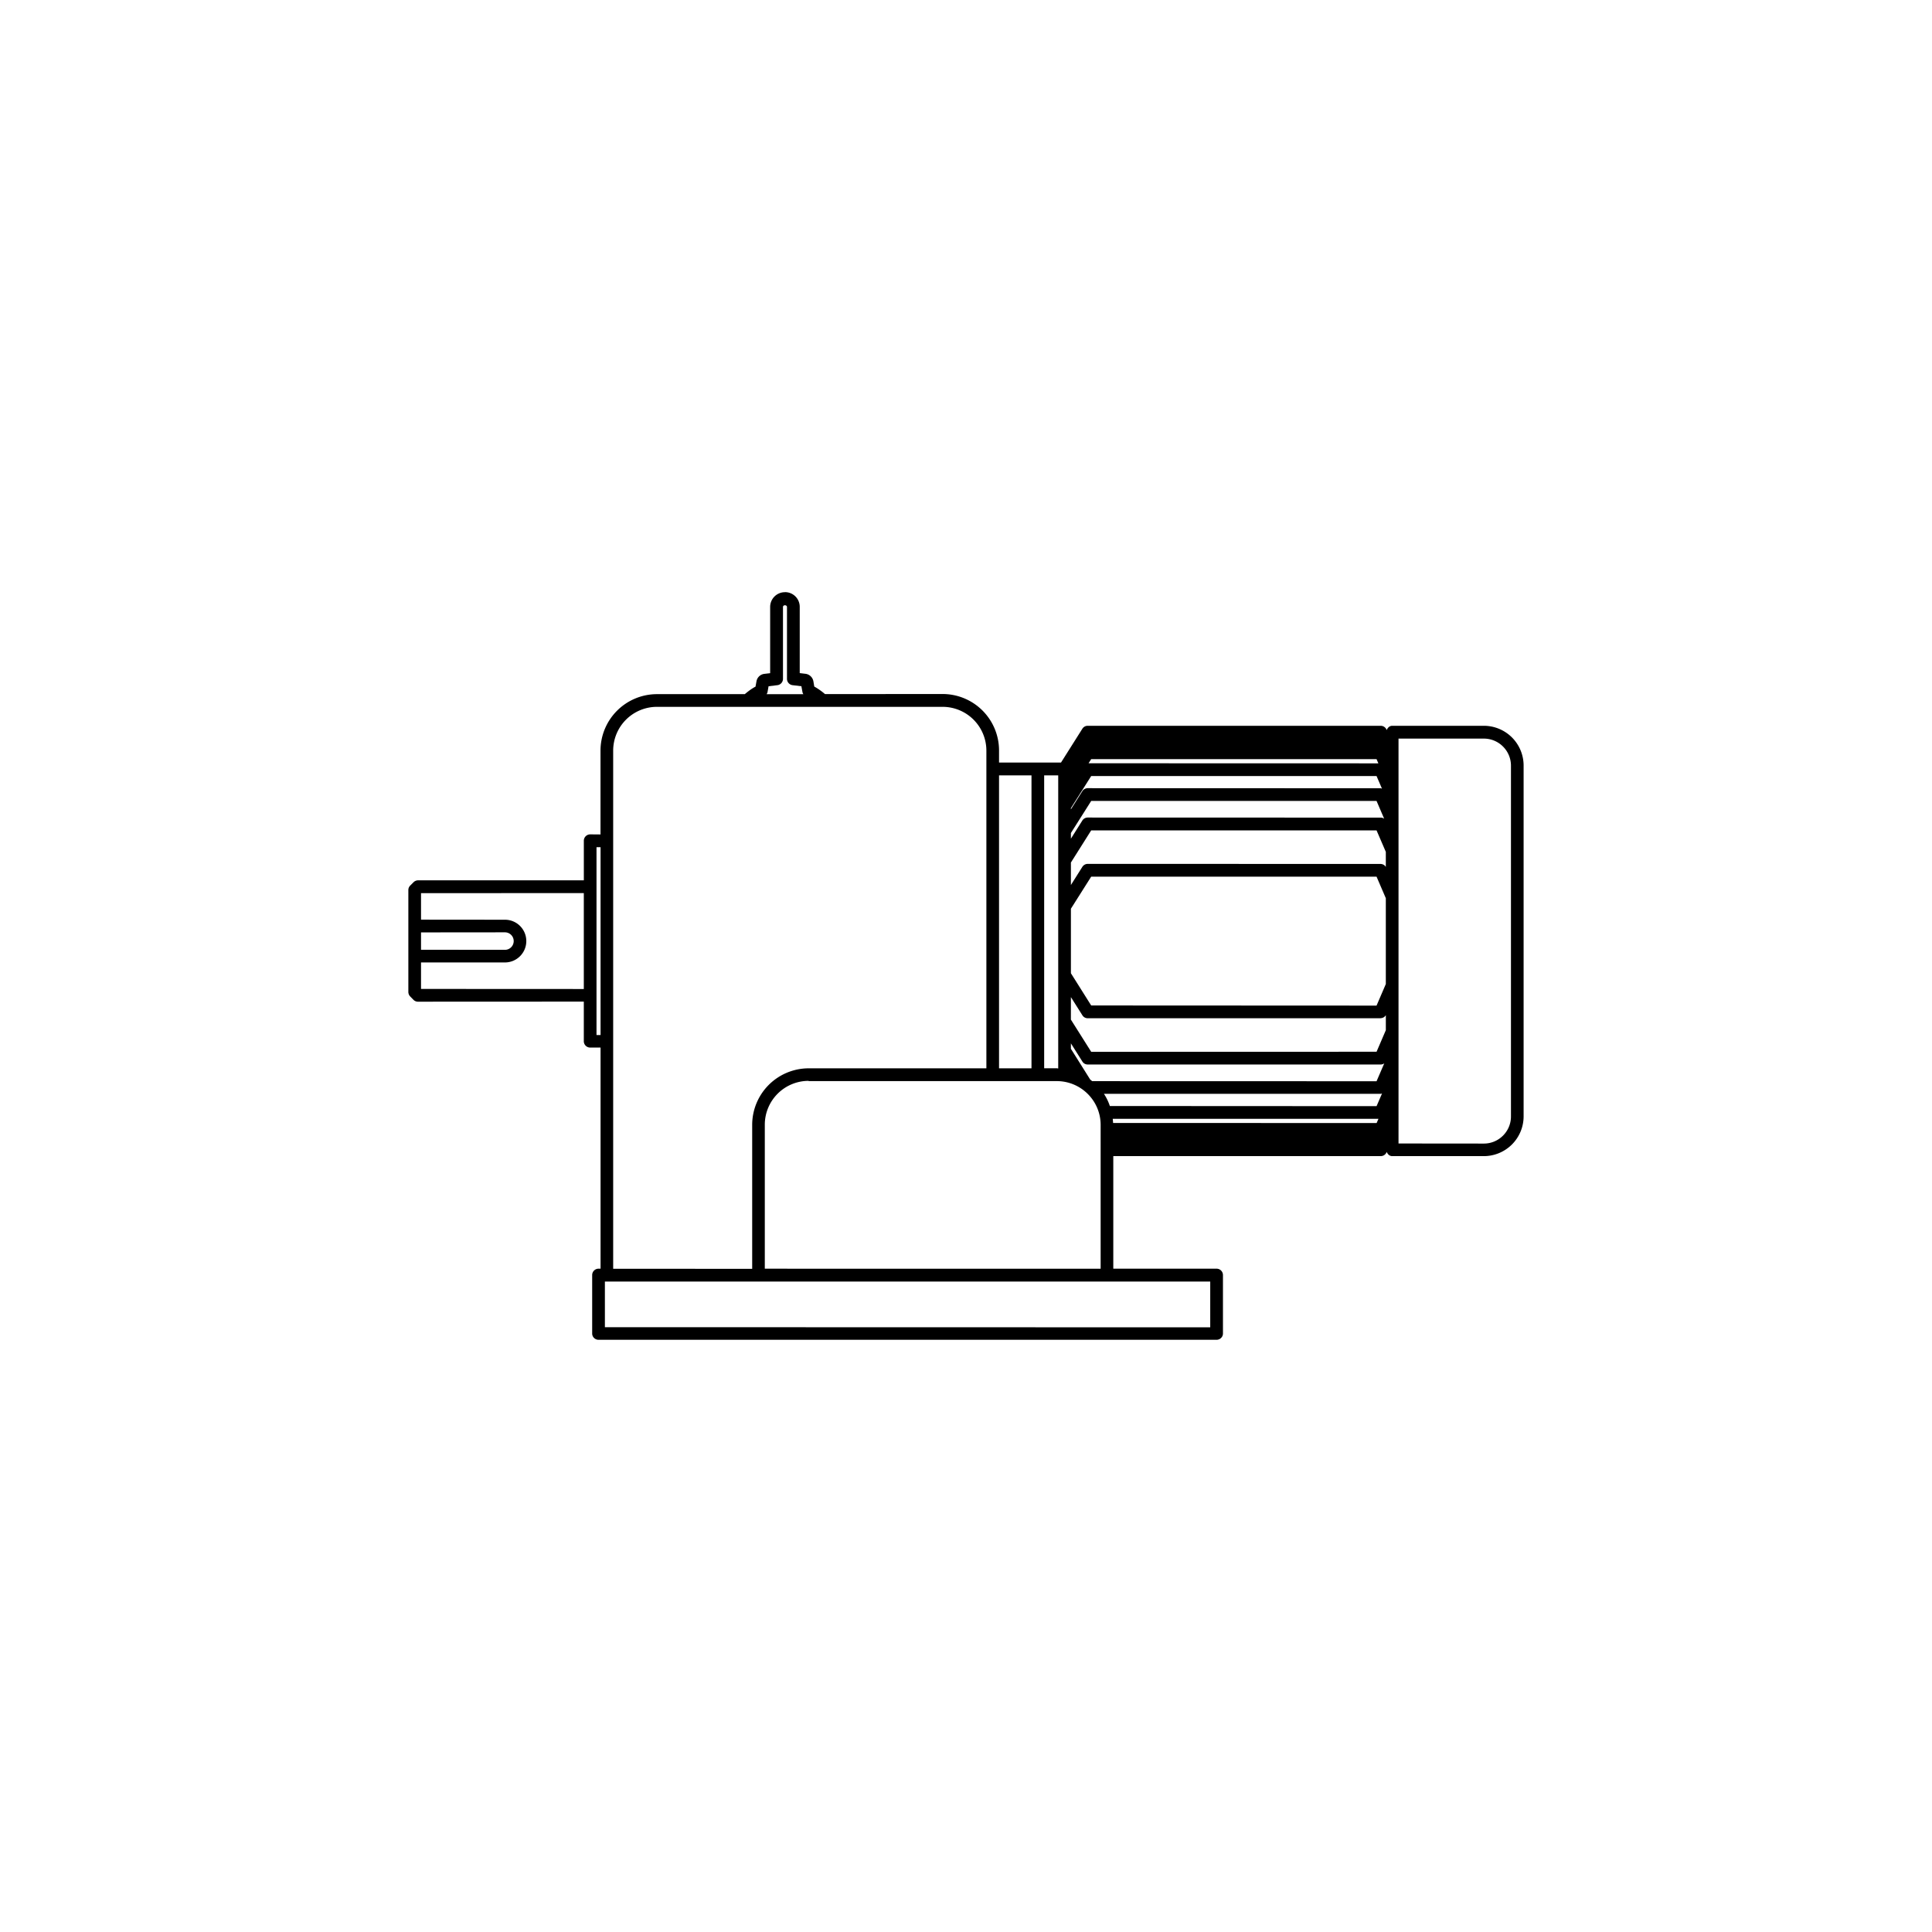 <svg xmlns="http://www.w3.org/2000/svg" width="100pt" height="100pt" viewBox="0 0 100 100">
    <path className="fill-accent4"
        d="M40.625 30.652a.763.763 0 00-.762.762v3.43l-.3.035a.469.469 0 00-.407.382l-.05.278c-.2.105-.38.242-.555.39h-4.547a2.925 2.925 0 00-2.922 2.922v4.34l-.535-.004a.33.33 0 00-.328.332v2.047H21.64a.335.335 0 00-.235.098l-.172.172a.328.328 0 00-.097.234v5.273c0 .086.035.172.097.235l.172.176a.324.324 0 00.235.093l8.578-.004v2.051c0 .18.148.328.328.328h.539v11.445h-.106a.33.33 0 00-.328.328v3.028c0 .18.149.324.328.324h31.992c.18 0 .329-.145.329-.324v-3.028a.33.33 0 00-.329-.328h-5.347V59.84h13.844c.133 0 .25-.078.3-.199l.008-.02c.047.122.145.22.285.22h4.743a2.061 2.061 0 002.058-2.06V39.626a2.059 2.059 0 00-2.058-2.059h-4.743c-.14 0-.238.102-.285.223l-.011-.024a.324.324 0 00-.301-.199H56.297a.321.321 0 00-.274.152l-1.105 1.75H51.71v-.625a2.922 2.922 0 00-2.922-2.922l-6.086.004a3.385 3.385 0 00-.555-.39l-.047-.278a.477.477 0 00-.406-.382l-.3-.036v-3.43a.76.76 0 00-.762-.761zm.004.676c.05 0 .105.031.105.09v3.722a.33.33 0 00.293.325l.453.054.055.301a.3.3 0 00.047.11H39.68c.02-.036.043-.07.047-.11l.054-.3.453-.055a.329.329 0 00.293-.325v-3.722c0-.059.051-.09.102-.09zm-6.625 5.258h14.785a2.267 2.267 0 012.266 2.265v16.445h-9.2a2.928 2.928 0 00-2.922 2.926v7.453l-7.195-.004v-26.82a2.267 2.267 0 012.266-2.265zm38.383 1.644h4.418c.773 0 1.402.629 1.402 1.402v18.156c0 .774-.629 1.403-1.402 1.403l-4.418-.004zM56.48 39.293h14.77l.094.218-15-.004zm-4.77.84h1.68v15.163h-1.68zm2.336 0h.727v15.171c-.024 0-.05-.011-.074-.011h-.653zm2.434.035h14.77l.281.652c-.023-.004-.043-.02-.066-.02l-15.164-.004a.328.328 0 00-.278.153l-.593.941v-.062zm0 1.289h14.77l.394.918a.315.315 0 00-.18-.055l-15.163-.004a.328.328 0 00-.278.152l-.593.942v-.293zm0 1.523h14.77l.48 1.113v.778a.322.322 0 00-.265-.153l-15.164-.004a.333.333 0 00-.278.153l-.593.941v-1.164zm-25.605.871h.21v9.723h-.21zm25.605 1.524h14.77l.48 1.117v4.441l-.48 1.117-14.77-.007-1.05-1.668v-3.34zm-34.688.855l8.426-.004v4.965l-8.426-.004v-1.371h4.344c.61 0 1.105-.496 1.105-1.106 0-.613-.496-1.105-1.105-1.105l-4.344-.004zm0 2.031l4.344-.004a.453.453 0 010 .906l-4.344-.003zM55.43 51.61l.594.941a.32.32 0 00.277.153h15.164v-.004a.32.32 0 00.266-.156v.777l-.48 1.117-14.77.004-1.052-1.668zm0 2.394l.594.942a.32.32 0 00.277.152h15.164c.066 0 .129-.02.184-.058l-.399.925-14.719-.004c-.035-.03-.066-.054-.101-.082l-1-1.593zm-13.578 1.954h11.863c.004 0 .004.003.004.003.004 0 .004-.003.004-.003h.976c1.25 0 2.27 1.015 2.27 2.269v.227c0 .004-.004.004-.004.004 0 .003.004.003.004.003v.59c0 .004-.004.004-.004.004 0 .004.004.004.004.004v.453c0 .004-.004.004-.004.004 0 .004.004.004.004.004v6.148H39.586v-7.453a2.27 2.27 0 012.265-2.27zm29.68.644l-.281.652-13.805-.007a2.755 2.755 0 00-.305-.63h14.328c.023 0 .043-.015.062-.019zM57.594 57.91h13.754l-.094.218-13.64-.003a3.794 3.794 0 00-.02-.22zm-26.285 8.422h.101c.004 0 .004.003.004.003.004 0 .004-.003.004-.003h7.836c.004 0 .004.003.004.003.004 0 .004-.003.004-.003h18.027c.004 0 .004.003.004.003.004 0 .004-.003.004-.003h5.344v2.37l-31.332-.007z">
    </path>
</svg>